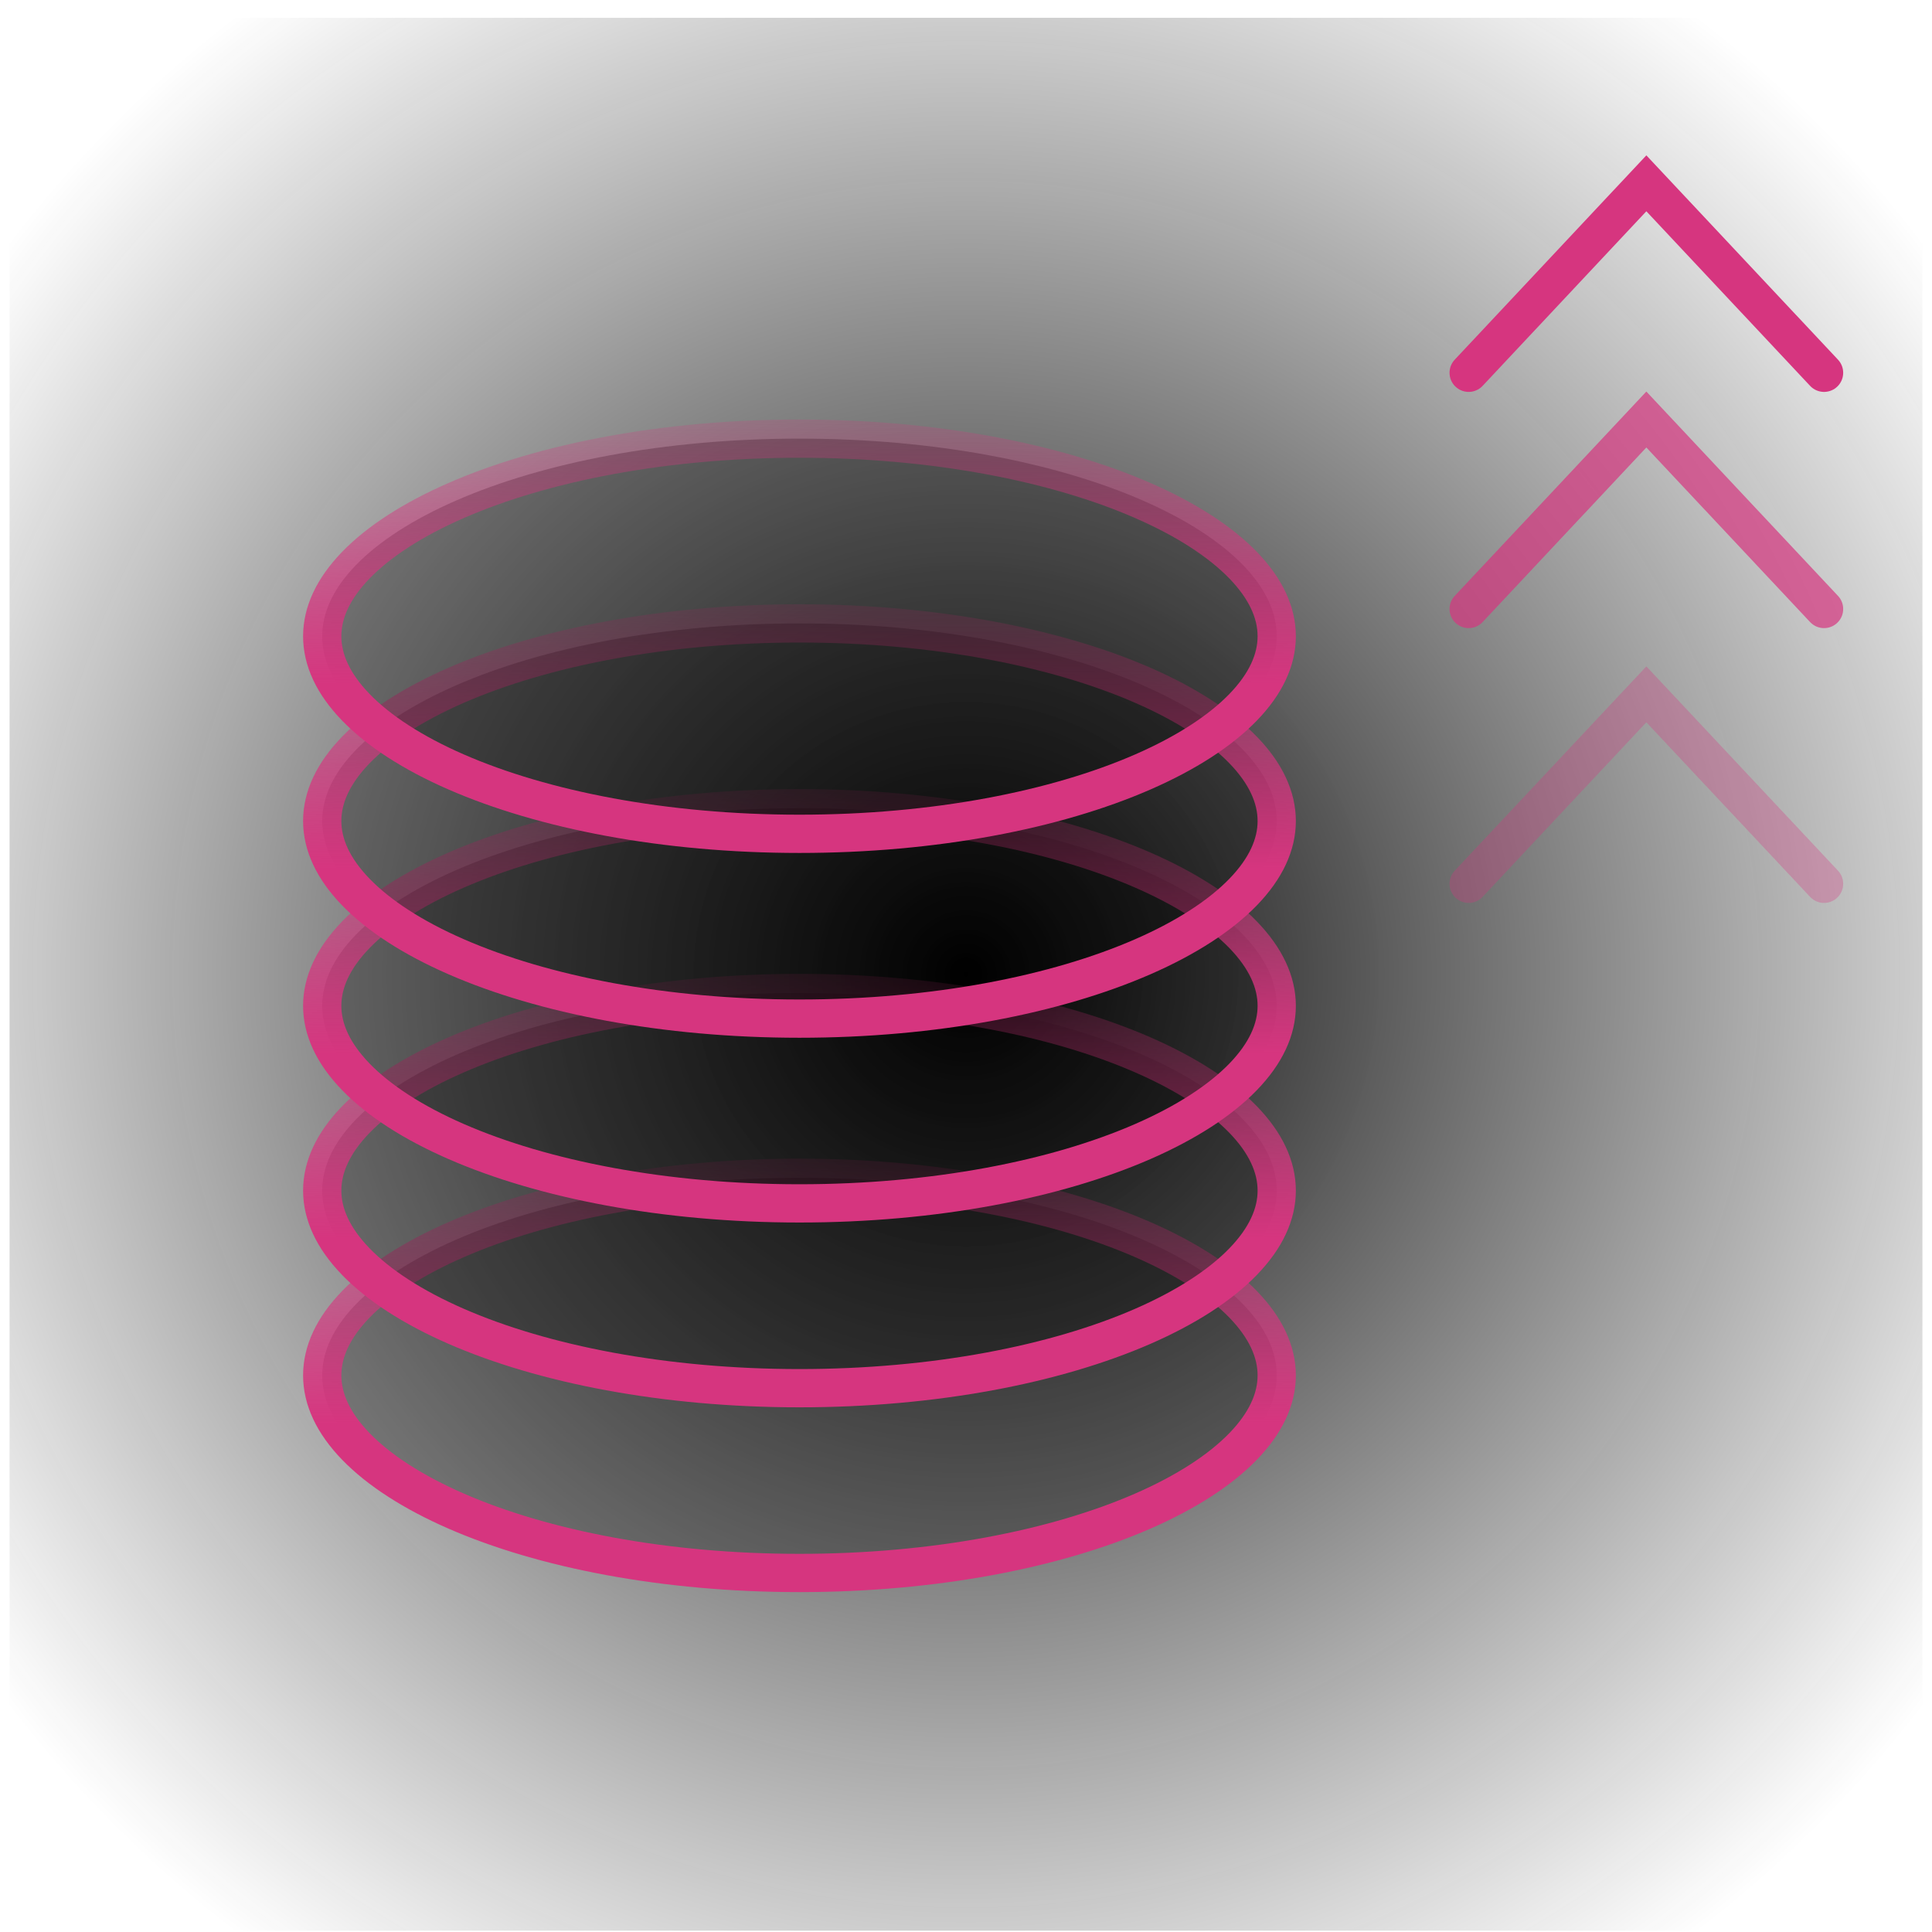 <svg width="101" height="101" viewBox="0 0 101 101" fill="none" xmlns="http://www.w3.org/2000/svg">
<rect width="100" height="100" transform="translate(0.5 0.931)" fill="url(#paint0_radial_702_14294)"/>
<path d="M16.845 71.901C16.845 73.133 17.413 74.387 18.603 75.615C19.797 76.848 21.573 78.003 23.846 78.996C28.388 80.979 34.733 82.231 41.795 82.231C48.856 82.231 55.201 80.979 59.744 78.996C62.017 78.003 63.793 76.848 64.987 75.615C66.176 74.387 66.744 73.133 66.744 71.901C66.744 70.668 66.176 69.414 64.987 68.186C63.793 66.954 62.017 65.798 59.744 64.805C55.201 62.822 48.856 61.571 41.795 61.571C34.733 61.571 28.388 62.822 23.846 64.805C21.573 65.798 19.797 66.954 18.603 68.186C17.413 69.414 16.845 70.668 16.845 71.901Z" fill="black" fill-opacity="0.3" stroke="url(#paint1_linear_702_14294)" stroke-width="2"/>
<path d="M16.845 62.241C16.845 63.473 17.413 64.727 18.603 65.955C19.797 67.188 21.573 68.343 23.846 69.336C28.388 71.319 34.733 72.571 41.795 72.571C48.856 72.571 55.201 71.319 59.744 69.336C62.017 68.343 63.793 67.188 64.987 65.955C66.176 64.727 66.744 63.473 66.744 62.241C66.744 61.008 66.176 59.754 64.987 58.526C63.793 57.294 62.017 56.138 59.744 55.145C55.201 53.162 48.856 51.911 41.795 51.911C34.733 51.911 28.388 53.162 23.846 55.145C21.573 56.138 19.797 57.294 18.603 58.526C17.413 59.754 16.845 61.008 16.845 62.241Z" fill="black" fill-opacity="0.3" stroke="url(#paint2_linear_702_14294)" stroke-width="2"/>
<path d="M16.845 52.581C16.845 53.813 17.413 55.067 18.603 56.295C19.797 57.528 21.573 58.683 23.846 59.676C28.388 61.659 34.733 62.91 41.795 62.91C48.856 62.91 55.201 61.659 59.744 59.676C62.017 58.683 63.793 57.528 64.987 56.295C66.176 55.067 66.744 53.813 66.744 52.581C66.744 51.348 66.176 50.094 64.987 48.866C63.793 47.633 62.017 46.478 59.744 45.486C55.201 43.502 48.856 42.251 41.795 42.251C34.733 42.251 28.388 43.502 23.846 45.486C21.573 46.478 19.797 47.633 18.603 48.866C17.413 50.094 16.845 51.348 16.845 52.581Z" fill="black" fill-opacity="0.3" stroke="url(#paint3_linear_702_14294)" stroke-width="2"/>
<path d="M16.845 42.92C16.845 44.153 17.413 45.407 18.603 46.635C19.797 47.867 21.573 49.023 23.846 50.016C28.388 51.999 34.733 53.251 41.795 53.251C48.856 53.251 55.201 51.999 59.744 50.016C62.017 49.023 63.793 47.867 64.987 46.635C66.176 45.407 66.744 44.153 66.744 42.92C66.744 41.688 66.176 40.434 64.987 39.206C63.793 37.974 62.017 36.818 59.744 35.825C55.201 33.842 48.856 32.59 41.795 32.59C34.733 32.59 28.388 33.842 23.846 35.825C21.573 36.818 19.797 37.974 18.603 39.206C17.413 40.434 16.845 41.688 16.845 42.92Z" fill="black" fill-opacity="0.3" stroke="url(#paint4_linear_702_14294)" stroke-width="2"/>
<path d="M16.845 33.261C16.845 34.493 17.413 35.747 18.603 36.975C19.797 38.208 21.573 39.363 23.846 40.356C28.388 42.339 34.733 43.59 41.795 43.59C48.856 43.59 55.201 42.339 59.744 40.356C62.017 39.363 63.793 38.208 64.987 36.975C66.176 35.747 66.744 34.493 66.744 33.261C66.744 32.028 66.176 30.774 64.987 29.546C63.793 28.314 62.017 27.158 59.744 26.166C55.201 24.182 48.856 22.93 41.795 22.93C34.733 22.93 28.388 24.182 23.846 26.166C21.573 27.158 19.797 28.314 18.603 29.546C17.413 30.774 16.845 32.028 16.845 33.261Z" fill="black" fill-opacity="0.3" stroke="url(#paint5_linear_702_14294)" stroke-width="2"/>
<path d="M95.357 19.488L86.067 9.583L76.778 19.488" stroke="#D6357F" stroke-width="2" stroke-linecap="round"/>
<path opacity="0.7" d="M95.357 31.836L86.067 21.931L76.778 31.836" stroke="#D6357F" stroke-width="2" stroke-linecap="round"/>
<path opacity="0.3" d="M95.357 46.203L86.067 36.298L76.778 46.203" stroke="#D6357F" stroke-width="2" stroke-linecap="round"/>
<defs>
<radialGradient id="paint0_radial_702_14294" cx="0" cy="0" r="1" gradientUnits="userSpaceOnUse" gradientTransform="translate(50 50) rotate(90) scale(63.661)">
<stop/>
<stop offset="1" stop-color="#141414" stop-opacity="0"/>
</radialGradient>
<linearGradient id="paint1_linear_702_14294" x1="41.795" y1="60.571" x2="41.795" y2="83.231" gradientUnits="userSpaceOnUse">
<stop stop-color="#D6357F" stop-opacity="0.2"/>
<stop offset="0.61" stop-color="#D6357F"/>
</linearGradient>
<linearGradient id="paint2_linear_702_14294" x1="41.795" y1="50.911" x2="41.795" y2="73.571" gradientUnits="userSpaceOnUse">
<stop stop-color="#D6357F" stop-opacity="0.2"/>
<stop offset="0.61" stop-color="#D6357F"/>
</linearGradient>
<linearGradient id="paint3_linear_702_14294" x1="41.795" y1="41.251" x2="41.795" y2="63.91" gradientUnits="userSpaceOnUse">
<stop stop-color="#D6357F" stop-opacity="0.2"/>
<stop offset="0.61" stop-color="#D6357F"/>
</linearGradient>
<linearGradient id="paint4_linear_702_14294" x1="41.795" y1="31.59" x2="41.795" y2="54.251" gradientUnits="userSpaceOnUse">
<stop stop-color="#D6357F" stop-opacity="0.2"/>
<stop offset="0.61" stop-color="#D6357F"/>
</linearGradient>
<linearGradient id="paint5_linear_702_14294" x1="41.795" y1="21.93" x2="41.795" y2="44.59" gradientUnits="userSpaceOnUse">
<stop stop-color="#D6357F" stop-opacity="0.2"/>
<stop offset="0.61" stop-color="#D6357F"/>
</linearGradient>
</defs>
</svg>

